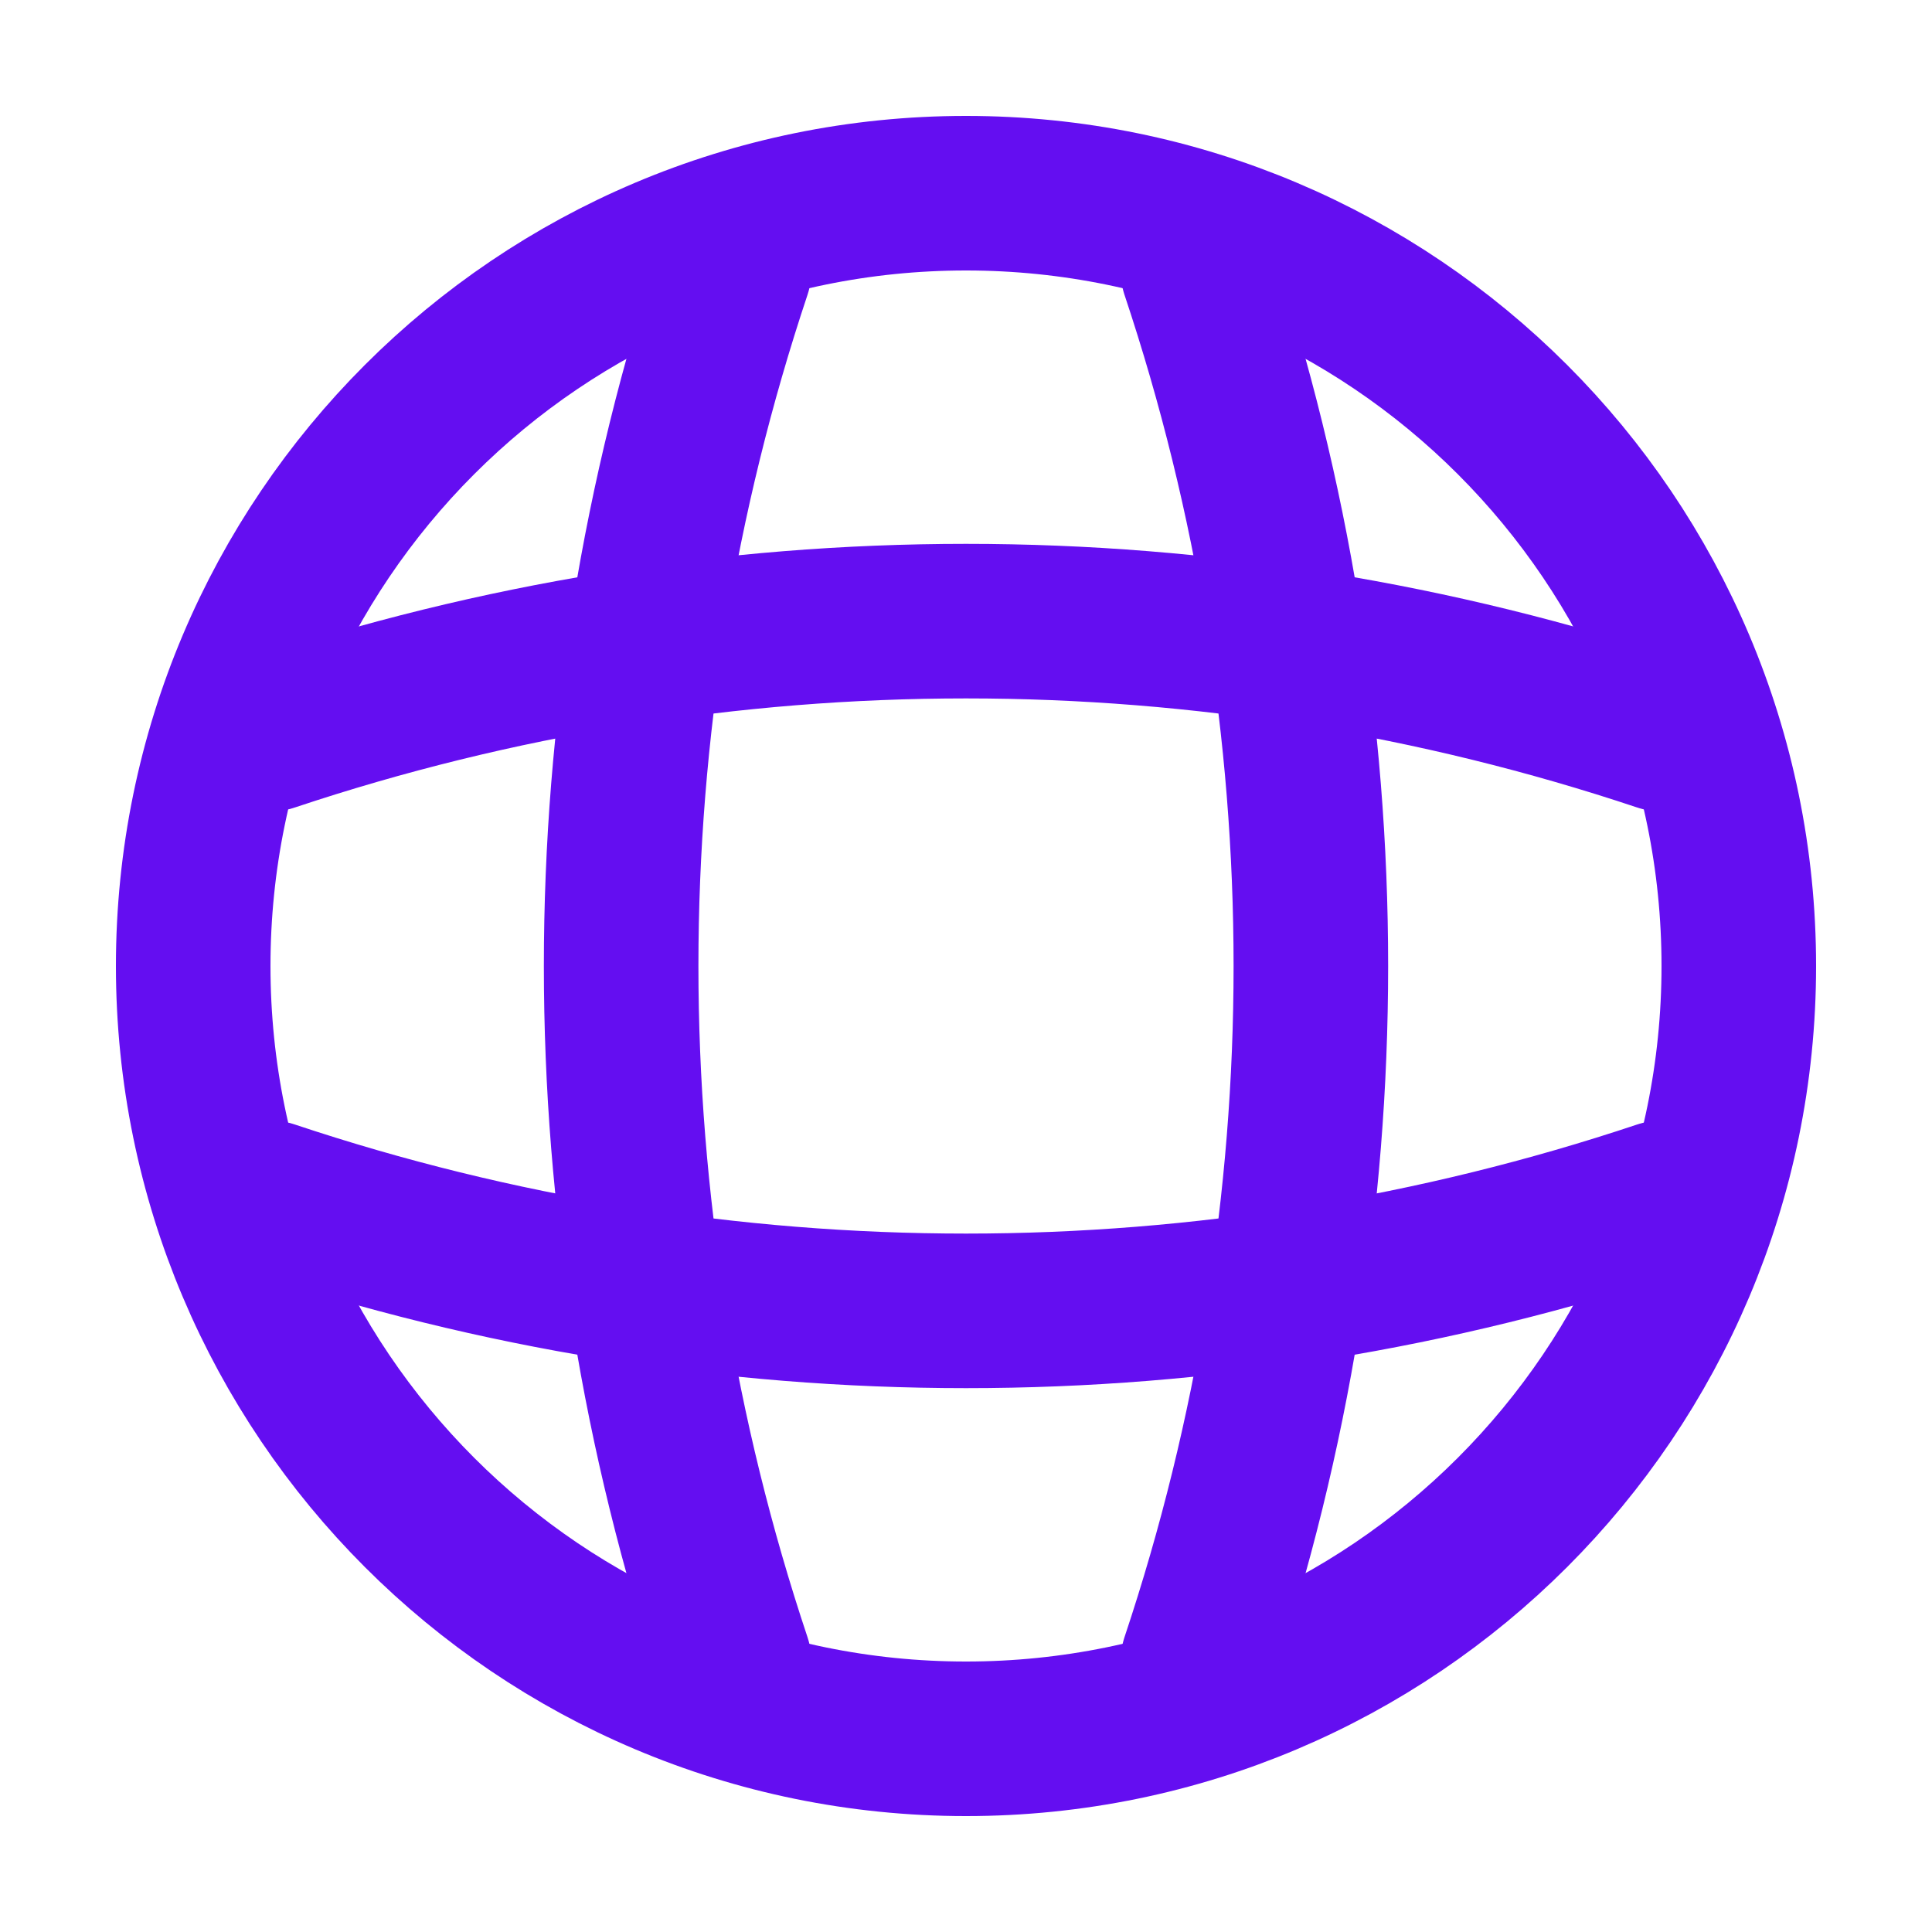 <svg width="25" height="25" viewBox="0 0 25 25" fill="none" xmlns="http://www.w3.org/2000/svg">
<path d="M12.5 22.5C18.023 22.5 22.5 18.023 22.5 12.5C22.5 6.977 18.023 2.5 12.5 2.5C6.977 2.5 2.5 6.977 2.5 12.5C2.5 18.023 6.977 22.5 12.5 22.5Z" stroke="#640EF1" stroke-width="2" stroke-linecap="round" stroke-linejoin="round"/>
<path d="M8.5 3.5H9.5C7.55 9.34 7.55 15.66 9.5 21.5H8.5" stroke="#640EF1" stroke-width="2" stroke-linecap="round" stroke-linejoin="round"/>
<path d="M15.5 3.5C17.45 9.34 17.45 15.66 15.5 21.5" stroke="#640EF1" stroke-width="2" stroke-linecap="round" stroke-linejoin="round"/>
<path d="M3.5 16.5V15.5C9.34 17.45 15.66 17.45 21.5 15.5V16.5" stroke="#640EF1" stroke-width="2" stroke-linecap="round" stroke-linejoin="round"/>
<path d="M3.5 9.5C9.34 7.55 15.66 7.55 21.5 9.5" stroke="#640EF1" stroke-width="2" stroke-linecap="round" stroke-linejoin="round"/>
</svg>

